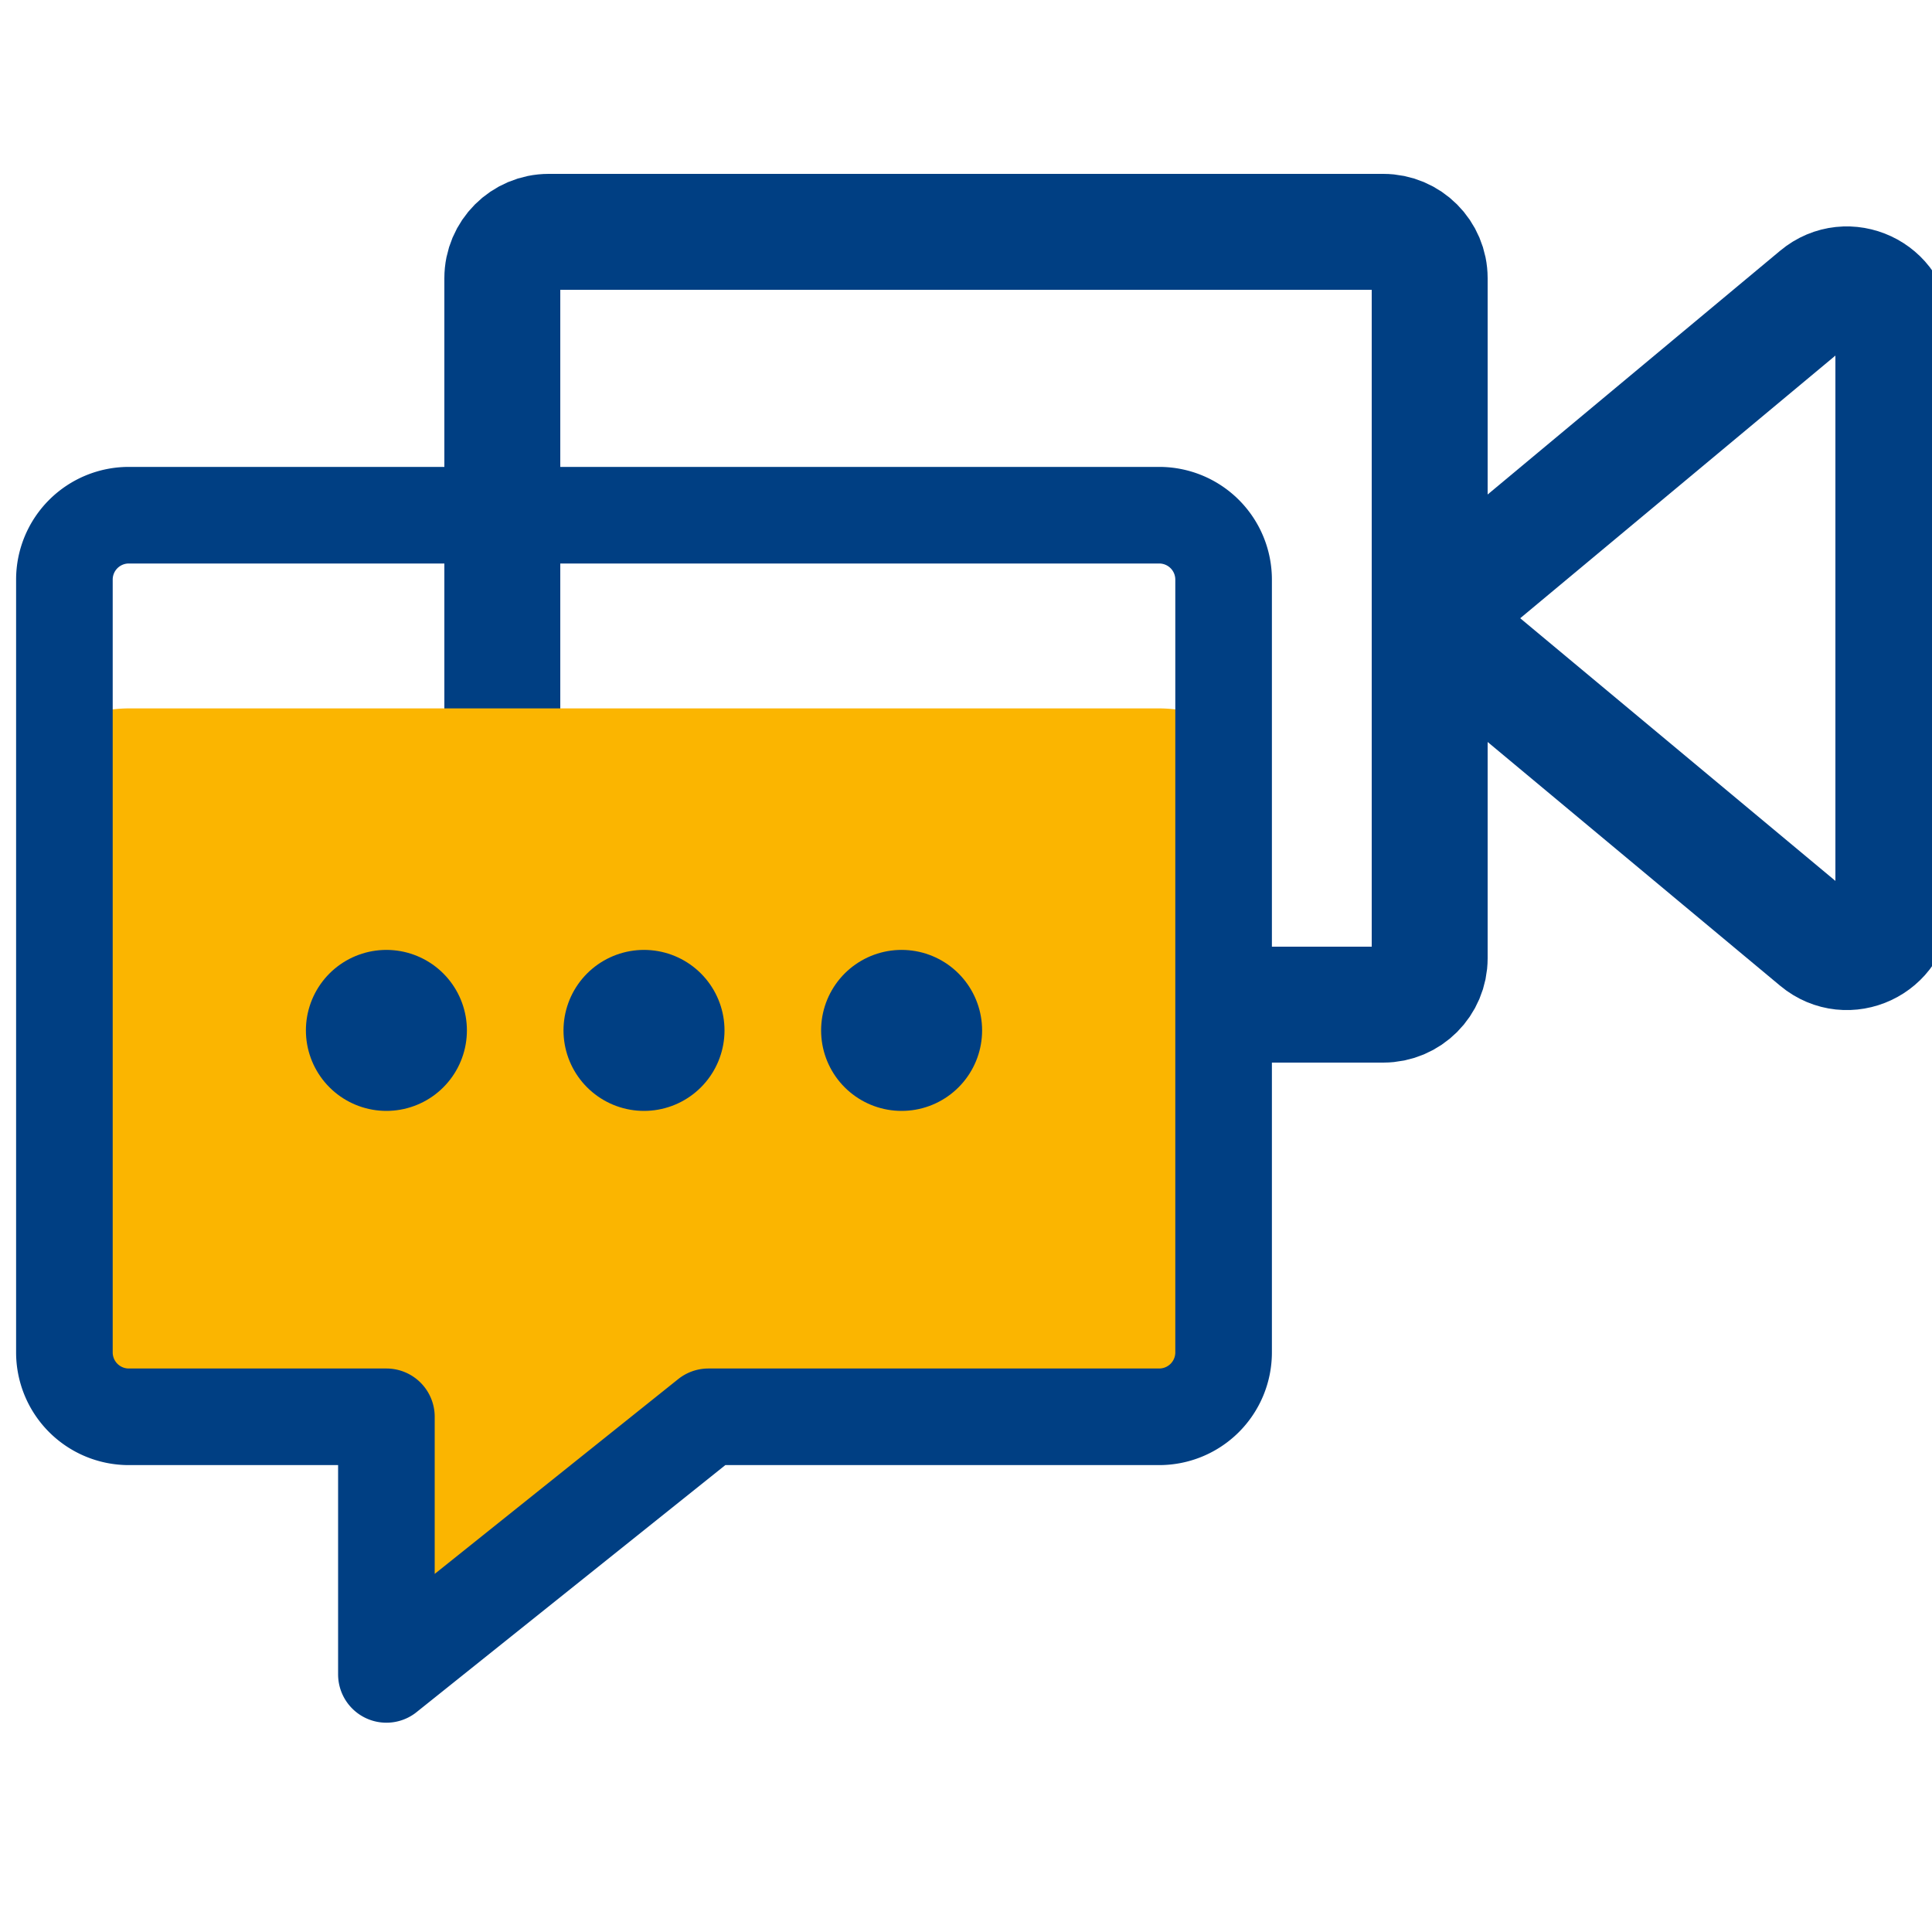 <svg width="32" height="32" stroke-width="1.5" viewBox="0 0 24 24" fill="none" xmlns="http://www.w3.org/2000/svg">
  <svg id="video-camera" width="24" height="24" stroke-width="1.5" viewBox="-1 4 20 25" fill="none" xmlns="http://www.w3.org/2000/svg">
    <path d="M15 12V16.4C15 16.731 14.731 17 14.4 17H3.6C3.269 17 3 16.731 3 16.4V7.6C3 7.269 3.269 7 3.6 7H14.4C14.731 7 15 7.269 15 7.6V12ZM15 12L20.016 7.82C20.407 7.494 21 7.772 21 8.281V15.719C21 16.228 20.407 16.506 20.016 16.18L15 12Z" stroke="#003f83" stroke-linecap="round" stroke-linejoin="round"/>
  </svg>
  <svg id="chat-alt5" class="icon multi-color" width="24" height="24" xmlns="http://www.w3.org/2000/svg" viewBox="2 0 30 20">
    <title style="stroke-width: 1.5;">chat alt 5</title>
    <path id="secondary-fill" d="M21,6.27V16a1,1,0,0,1-1,1H13L8,21V17H4a1,1,0,0,1-1-1V6.27A2,2,0,0,1,4,6H20A2,2,0,0,1,21,6.27Z" style="fill: rgb(251, 181, 0); stroke-width: 1.5;"></path><path id="primary-stroke" d="M21,4V16a1,1,0,0,1-1,1H13L8,21V17H4a1,1,0,0,1-1-1V4A1,1,0,0,1,4,3H20A1,1,0,0,1,21,4Z" style="fill: none; stroke: #003f83; stroke-linecap: round; stroke-linejoin: round; stroke-width: 1.5;"></path><path id="primary-upstroke" d="M16,11h0Zm-4,0h0ZM8,11H8Z" style="fill: none; stroke: #003f83; stroke-linecap: round; stroke-linejoin: round; stroke-width: 2.5;"></path>
  </svg>
</svg>